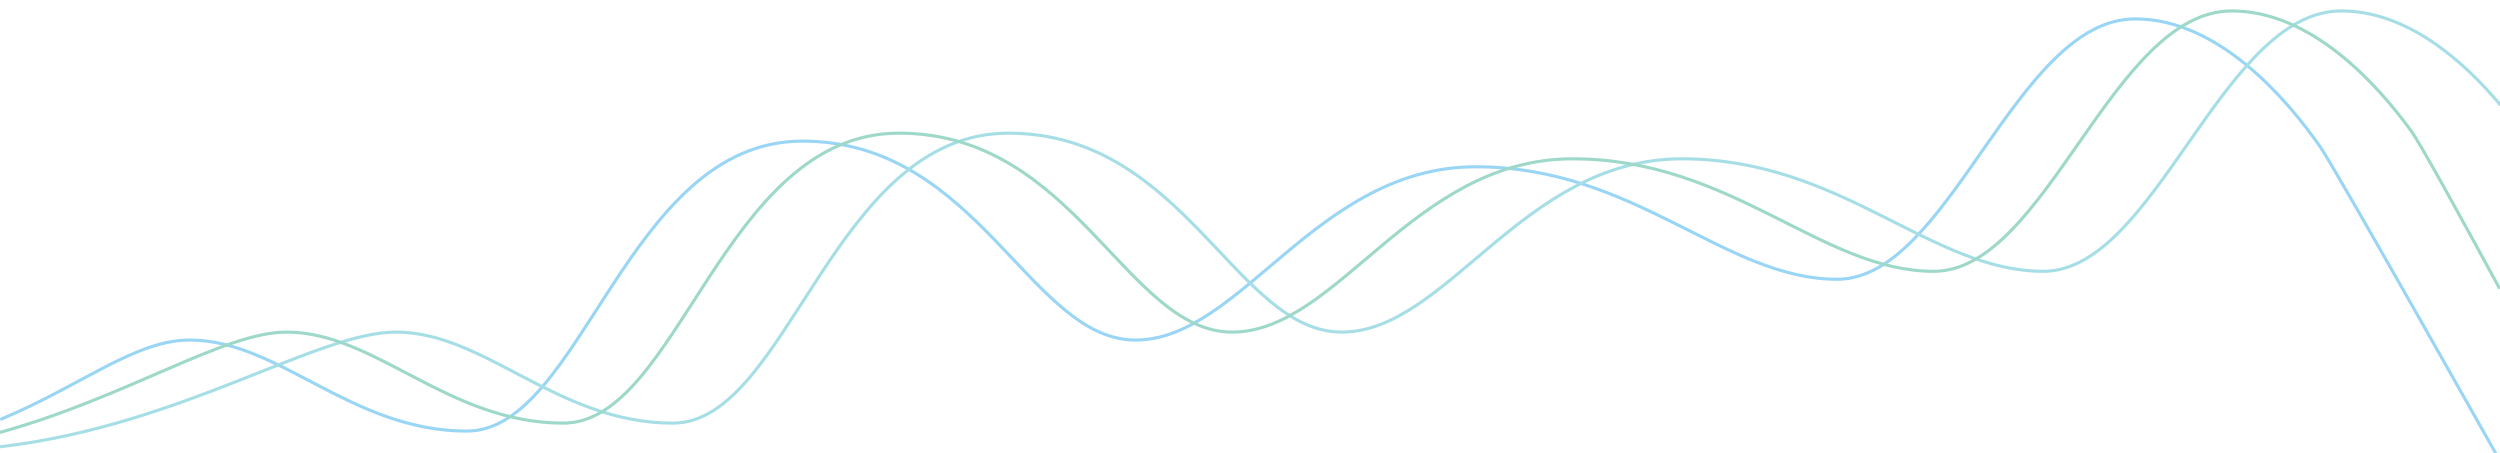 <?xml version="1.0" encoding="UTF-8" standalone="no"?>
<svg width="1600px" height="290px" viewBox="0 0 1600 290" version="1.1" xmlns="http://www.w3.org/2000/svg" xmlns:xlink="http://www.w3.org/1999/xlink" xmlns:sketch="http://www.bohemiancoding.com/sketch/ns">
    <!-- Generator: Sketch 3.3.2 (12043) - http://www.bohemiancoding.com/sketch -->
    <title>Waves</title>
    <desc>Created with Sketch.</desc>
    <defs></defs>
    <g id="Page-1" stroke="none" stroke-width="1" fill="none" fill-rule="evenodd" sketch:type="MSPage">
        <g id="Waves" sketch:type="MSArtboardGroup" stroke-width="2" opacity="0.4">
            <g id="Imported-Layers-Copy-7-+-Imported-Layers-Copy-8-+-Imported-Layers" sketch:type="MSLayerGroup" transform="translate(-1, 7)">
                <g id="Imported-Layers-Copy-7" transform="translate(1.001, 5)" stroke="#0095E7" sketch:type="MSShapeGroup">
                    <path d="M0.164,256.516 C52.993,234.367 86.398,205.63 121.508,205.63 C178.577,205.63 224.757,263.895 298.721,263.895 C372.684,263.895 400.842,78.314 513.478,78.314 C626.113,78.314 659.153,205.63 726.733,205.63 C794.315,205.63 842.372,94.738 944.494,94.738 C1046.617,94.738 1103.685,166.735 1175.772,166.735 C1247.858,166.735 1289.908,0.095 1366.5,0.095 C1419.501,0.095 1463.053,50.684 1484.854,81.849 C1494.558,95.72 1599.279,281.7 1599.279,281.7" id="Stroke-2"></path>
                </g>
                <path d="M1.062,278.934 C117.083,265.453 203.733,205.535 254.431,205.535 C311.5,205.535 357.68,263.8 431.643,263.8 C505.607,263.8 533.766,78.219 646.401,78.219 C759.036,78.219 792.076,205.535 859.656,205.535 C927.238,205.535 975.295,94.643 1077.417,94.643 C1179.54,94.643 1236.608,166.64 1308.695,166.64 C1380.781,166.64 1422.831,0 1499.423,0 C1541.388,0 1577.43,31.716 1601.441,60.392" id="Imported-Layers-Copy-8" stroke="#20ACC1" sketch:type="MSShapeGroup"></path>
                <path d="M0,270 C81.501,247.636 144.353,205.535 184.343,205.535 C241.412,205.535 287.592,263.8 361.555,263.8 C435.52,263.8 463.679,78.219 576.313,78.219 C688.948,78.219 721.988,205.535 789.569,205.535 C857.15,205.535 905.207,94.643 1007.33,94.643 C1109.452,94.643 1166.52,166.64 1238.607,166.64 C1310.693,166.64 1352.744,0 1429.335,0 C1479.754,0 1521.623,45.78 1544.349,77.068 C1549.737,84.486 1574.973,130.24 1600.804,177.769" id="Imported-Layers" stroke="#0B9D76" sketch:type="MSShapeGroup"></path>
            </g>
        </g>
    </g>
</svg>